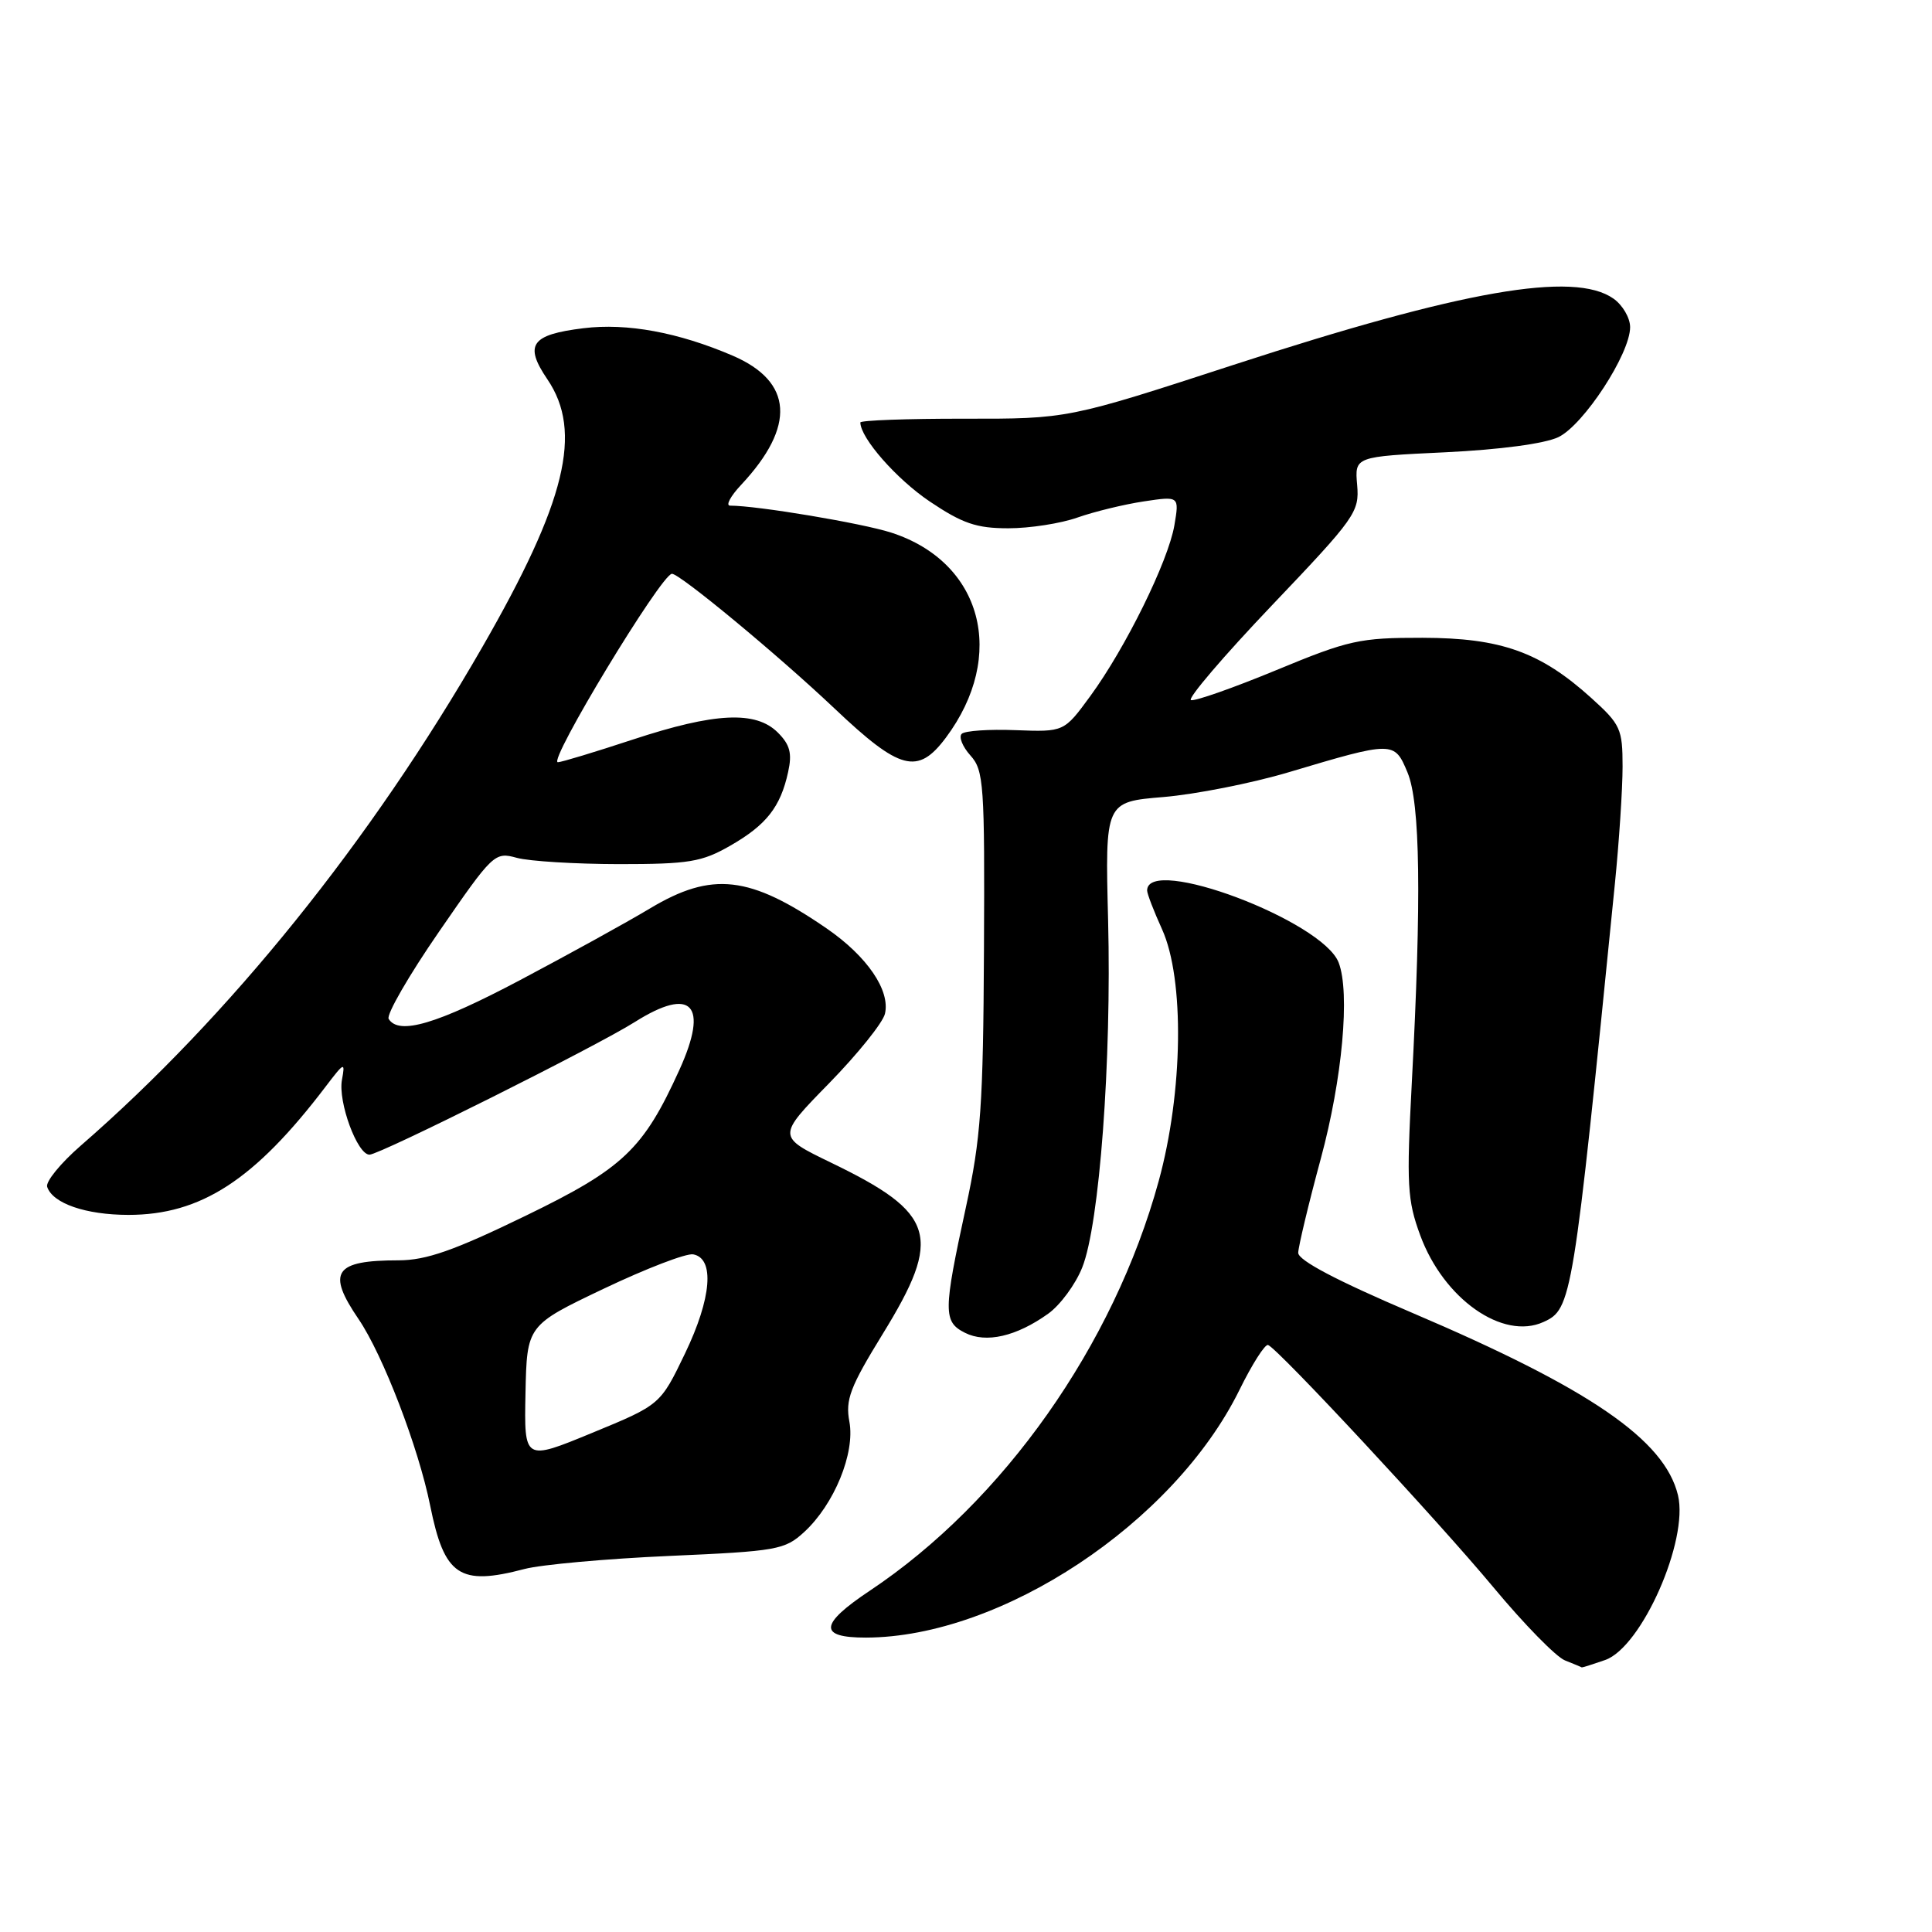 <?xml version="1.0" encoding="UTF-8" standalone="no"?>
<!DOCTYPE svg PUBLIC "-//W3C//DTD SVG 1.1//EN" "http://www.w3.org/Graphics/SVG/1.1/DTD/svg11.dtd" >
<svg xmlns="http://www.w3.org/2000/svg" xmlns:xlink="http://www.w3.org/1999/xlink" version="1.1" viewBox="0 0 256 256">
 <g >
 <path fill="currentColor"
d=" M 212.69 219.96 C 217.53 218.27 223.78 204.11 222.34 198.12 C 220.57 190.78 210.67 183.99 187.11 173.95 C 177.12 169.69 172.01 167.00 172.02 166.00 C 172.04 165.18 173.38 159.55 175.02 153.50 C 177.87 142.96 178.91 131.54 177.38 127.55 C 175.26 122.01 152.00 113.26 152.00 118.00 C 152.00 118.43 152.89 120.74 153.98 123.14 C 156.97 129.74 156.77 144.71 153.53 156.51 C 147.56 178.27 132.94 198.99 115.25 210.78 C 108.56 215.24 108.42 217.00 114.75 216.99 C 132.70 216.94 155.52 201.82 164.21 184.22 C 165.91 180.76 167.63 178.06 168.03 178.22 C 169.38 178.74 190.49 201.44 197.88 210.32 C 201.92 215.18 206.18 219.54 207.36 220.01 C 208.54 220.48 209.55 220.90 209.60 220.94 C 209.66 220.97 211.05 220.53 212.69 219.96 Z  M 69.50 207.90 C 71.70 207.32 80.33 206.54 88.67 206.17 C 102.99 205.54 103.99 205.36 106.56 203.00 C 110.54 199.34 113.32 192.54 112.55 188.39 C 112.00 185.47 112.63 183.81 116.95 176.78 C 124.93 163.82 124.02 160.77 110.10 154.05 C 102.96 150.59 102.96 150.59 109.85 143.55 C 113.64 139.67 116.98 135.52 117.26 134.33 C 117.99 131.24 114.90 126.72 109.56 123.04 C 99.34 116.01 94.36 115.44 86.13 120.37 C 83.03 122.23 75.28 126.50 68.91 129.87 C 57.85 135.72 52.85 137.19 51.50 135.01 C 51.17 134.46 54.17 129.25 58.19 123.43 C 65.34 113.06 65.55 112.86 68.49 113.67 C 70.15 114.12 76.22 114.49 82.00 114.50 C 91.30 114.50 92.99 114.22 96.76 112.06 C 101.54 109.32 103.42 106.94 104.43 102.30 C 104.98 99.82 104.68 98.68 103.07 97.07 C 100.15 94.15 94.73 94.41 83.84 98.00 C 78.83 99.65 74.37 101.00 73.92 101.00 C 72.54 101.00 87.60 76.12 89.03 76.03 C 90.03 75.97 103.13 86.82 110.60 93.90 C 119.26 102.10 121.61 102.72 125.33 97.75 C 133.46 86.85 130.16 74.47 118.08 70.57 C 114.19 69.32 100.34 67.00 96.74 67.00 C 96.13 67.00 96.78 65.76 98.20 64.25 C 105.47 56.48 105.08 50.57 97.09 47.13 C 89.89 44.04 83.09 42.78 77.32 43.49 C 70.37 44.34 69.42 45.68 72.53 50.26 C 77.25 57.21 75.00 66.47 63.90 85.76 C 49.11 111.47 30.41 134.68 10.67 151.83 C 8.02 154.14 6.03 156.58 6.25 157.26 C 6.97 159.46 11.36 160.97 17.00 160.98 C 26.62 160.98 33.74 156.36 43.15 143.98 C 45.63 140.72 45.76 140.66 45.31 143.08 C 44.77 146.00 47.34 153.00 48.96 153.00 C 50.31 153.00 79.00 138.66 84.12 135.42 C 91.67 130.66 93.95 133.10 90.03 141.75 C 85.24 152.30 82.59 154.82 69.62 161.11 C 60.15 165.71 56.48 166.99 52.83 167.00 C 44.30 167.00 43.25 168.54 47.52 174.80 C 50.74 179.54 55.45 191.79 57.00 199.50 C 58.88 208.82 60.88 210.17 69.50 207.90 Z  M 138.88 174.08 C 140.47 172.95 142.51 170.19 143.40 167.95 C 145.69 162.24 147.30 140.54 146.83 121.95 C 146.43 106.25 146.43 106.25 154.17 105.61 C 158.43 105.25 165.87 103.78 170.71 102.34 C 184.65 98.18 184.76 98.18 186.50 102.35 C 188.19 106.40 188.37 118.93 187.07 143.50 C 186.36 156.99 186.47 159.02 188.19 163.69 C 191.29 172.11 199.13 177.63 204.52 175.17 C 208.28 173.46 208.44 172.48 213.97 117.21 C 214.54 111.55 215.00 104.52 215.00 101.58 C 215.00 96.58 214.73 95.99 210.87 92.50 C 204.11 86.39 198.90 84.53 188.50 84.51 C 180.16 84.50 178.74 84.81 169.13 88.79 C 163.42 91.15 158.33 92.94 157.81 92.77 C 157.30 92.60 162.11 86.96 168.51 80.24 C 179.60 68.60 180.14 67.85 179.83 64.26 C 179.50 60.50 179.50 60.50 191.50 59.93 C 198.77 59.58 204.68 58.79 206.50 57.92 C 209.85 56.30 216.00 46.88 216.00 43.35 C 216.00 42.12 215.00 40.41 213.78 39.56 C 208.55 35.89 193.75 38.48 163.50 48.33 C 141.50 55.50 141.50 55.50 127.75 55.48 C 120.19 55.47 114.00 55.70 114.00 55.98 C 114.02 58.05 118.78 63.47 123.18 66.44 C 127.54 69.37 129.38 70.00 133.61 70.00 C 136.44 70.00 140.57 69.36 142.79 68.57 C 145.01 67.79 148.96 66.83 151.55 66.44 C 156.27 65.73 156.27 65.73 155.61 69.62 C 154.79 74.38 149.14 85.86 144.46 92.25 C 140.99 96.99 140.99 96.99 134.58 96.75 C 131.06 96.61 127.84 96.83 127.43 97.24 C 127.02 97.65 127.54 98.94 128.59 100.11 C 130.36 102.07 130.49 103.90 130.38 125.86 C 130.28 146.45 129.97 150.85 127.98 160.00 C 124.98 173.81 124.97 175.14 127.86 176.60 C 130.65 178.01 134.65 177.10 138.88 174.08 Z  M 69.63 184.60 C 69.82 175.61 69.82 175.61 80.02 170.75 C 85.63 168.08 90.96 166.03 91.86 166.21 C 94.72 166.75 94.29 172.01 90.78 179.32 C 87.50 186.14 87.50 186.14 78.47 189.86 C 69.45 193.58 69.45 193.58 69.63 184.60 Z "/>
</g>
</svg>